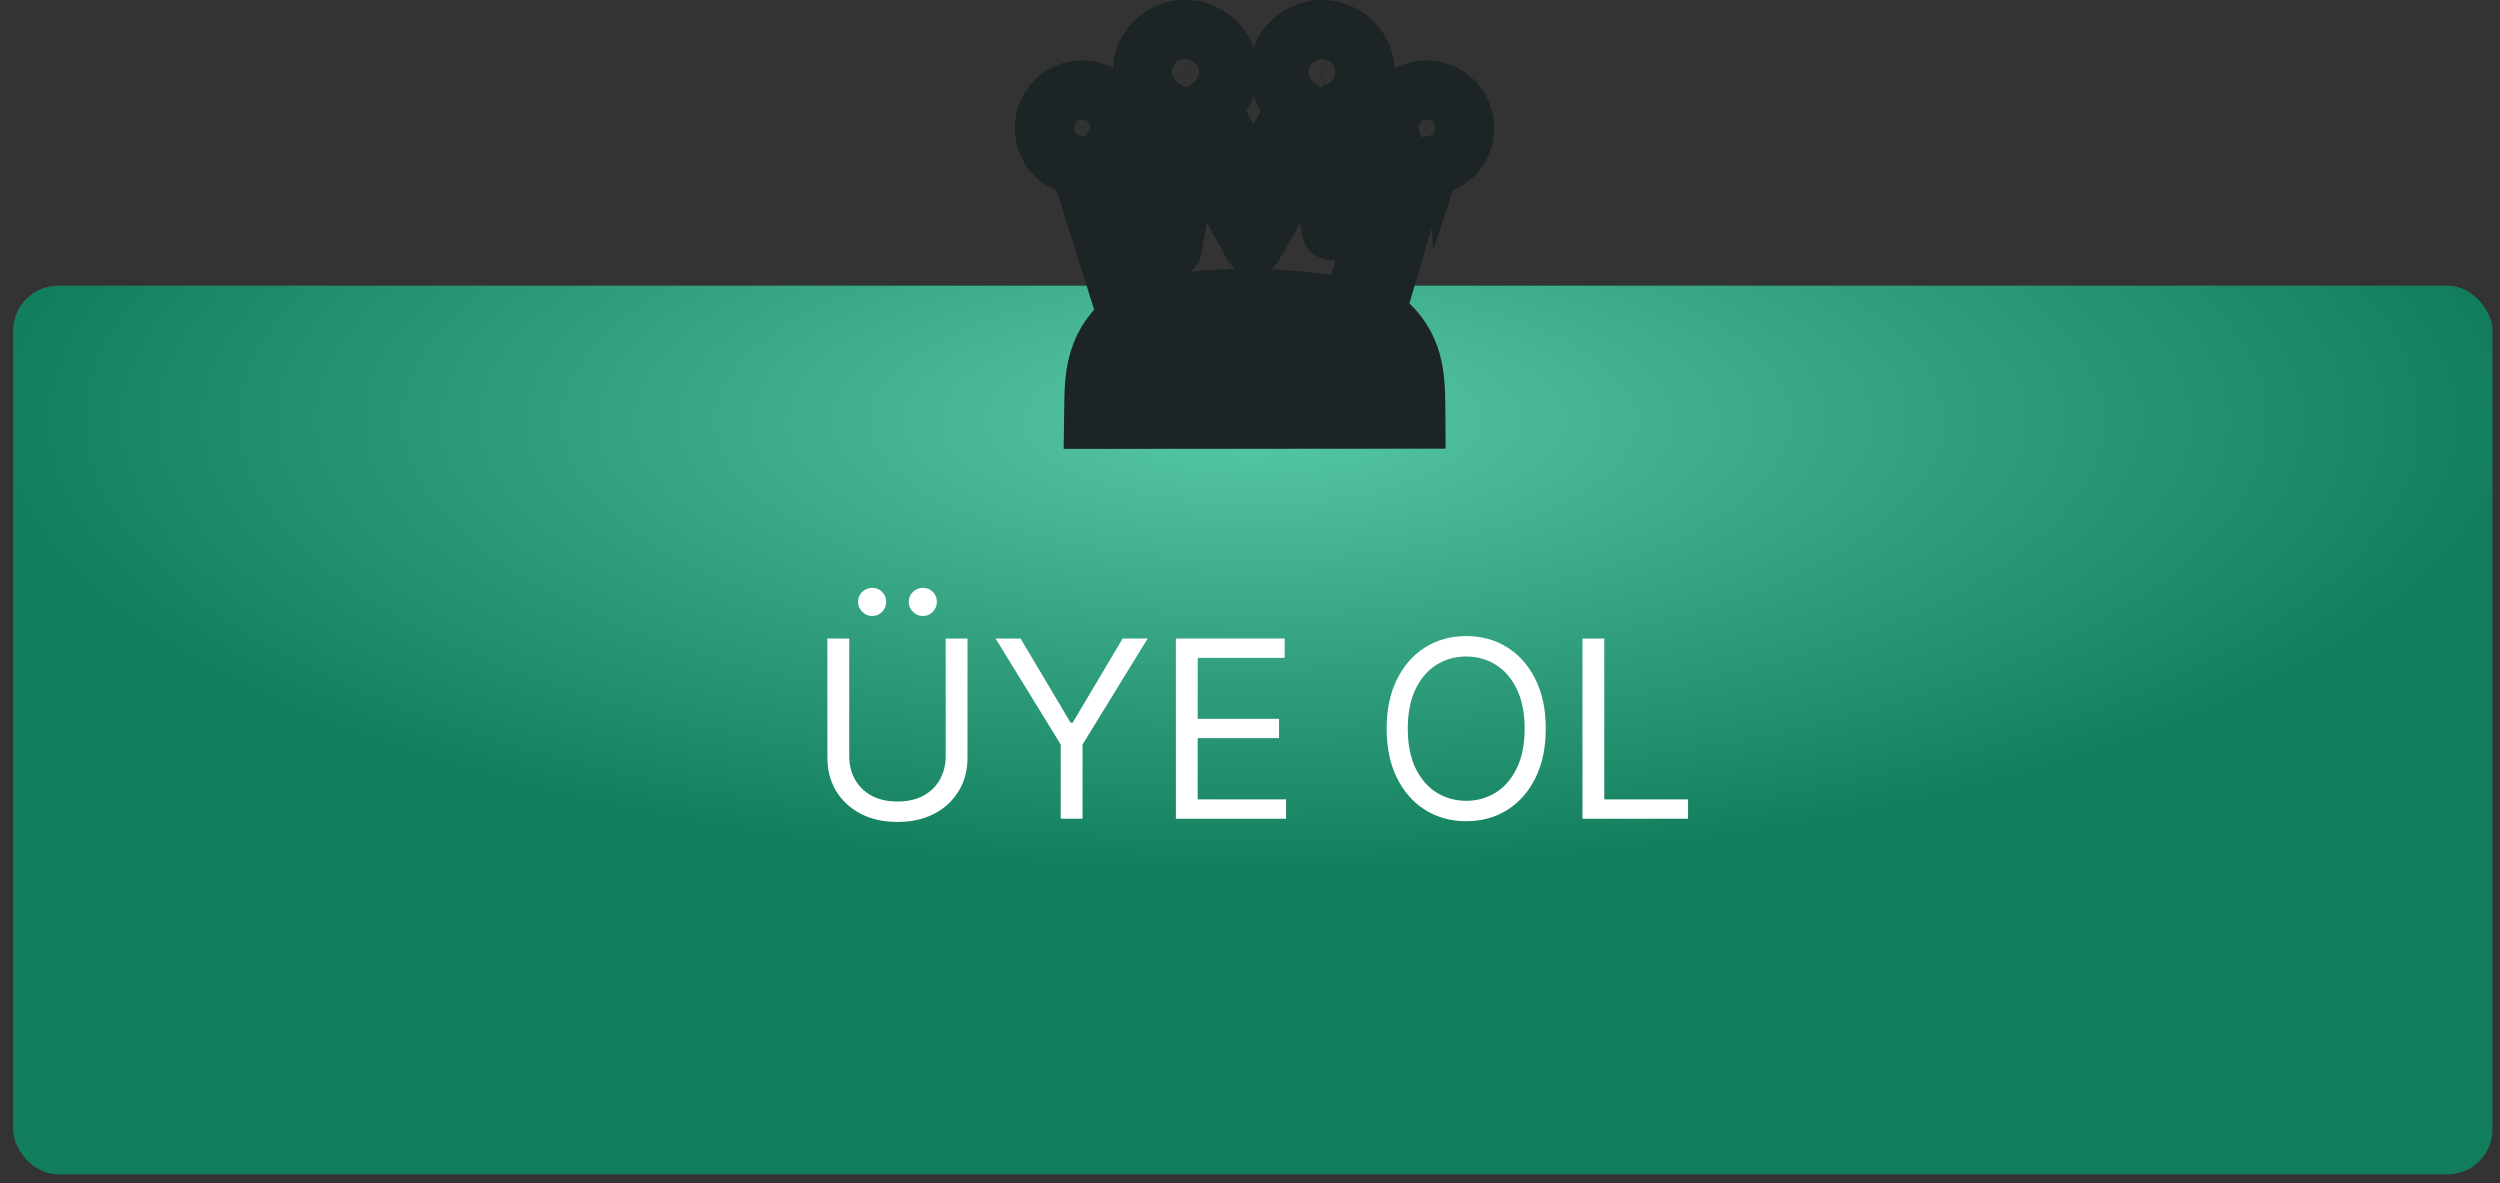 <svg width="169" height="80" viewBox="0 0 169 80" fill="none" xmlns="http://www.w3.org/2000/svg">
<rect x="0" y="0" width="169" height="80" fill="#333333" stroke="none"/>
<rect x="0.887" y="19.312" width="167.605" height="60.073" rx="3.046" fill="url(#paint0_radial_488_20)"/>
<path d="M63.928 43.165H65.403V51.232C65.403 52.064 65.207 52.808 64.814 53.462C64.425 54.113 63.876 54.627 63.166 55.003C62.456 55.376 61.623 55.562 60.668 55.562C59.712 55.562 58.879 55.376 58.169 55.003C57.459 54.627 56.908 54.113 56.515 53.462C56.127 52.808 55.932 52.064 55.932 51.232V43.165H57.408V51.113C57.408 51.708 57.538 52.237 57.8 52.701C58.062 53.161 58.435 53.524 58.919 53.79C59.406 54.051 59.989 54.182 60.668 54.182C61.346 54.182 61.929 54.051 62.417 53.79C62.904 53.524 63.277 53.161 63.535 52.701C63.797 52.237 63.928 51.708 63.928 51.113V43.165ZM58.954 41.642C58.705 41.642 58.482 41.547 58.288 41.356C58.098 41.162 58.002 40.94 58.002 40.69C58.002 40.416 58.098 40.19 58.288 40.012C58.482 39.829 58.705 39.738 58.954 39.738C59.228 39.738 59.454 39.829 59.633 40.012C59.815 40.19 59.906 40.416 59.906 40.69C59.906 40.94 59.815 41.162 59.633 41.356C59.454 41.547 59.228 41.642 58.954 41.642ZM62.381 41.642C62.131 41.642 61.909 41.547 61.715 41.356C61.524 41.162 61.429 40.94 61.429 40.69C61.429 40.416 61.524 40.19 61.715 40.012C61.909 39.829 62.131 39.738 62.381 39.738C62.655 39.738 62.881 39.829 63.059 40.012C63.242 40.19 63.333 40.416 63.333 40.69C63.333 40.94 63.242 41.162 63.059 41.356C62.881 41.547 62.655 41.642 62.381 41.642ZM67.302 43.165H68.992L72.371 48.852H72.513L75.892 43.165H77.582L73.18 50.327V55.348H71.704V50.327L67.302 43.165ZM79.49 55.348V43.165H86.843V44.474H80.965V48.59H86.462V49.899H80.965V54.039H86.938V55.348H79.49ZM104.493 49.257C104.493 50.541 104.261 51.652 103.797 52.588C103.333 53.524 102.697 54.246 101.888 54.753C101.079 55.261 100.155 55.515 99.116 55.515C98.077 55.515 97.153 55.261 96.343 54.753C95.534 54.246 94.898 53.524 94.434 52.588C93.97 51.652 93.738 50.541 93.738 49.257C93.738 47.972 93.97 46.861 94.434 45.925C94.898 44.989 95.534 44.267 96.343 43.76C97.153 43.252 98.077 42.998 99.116 42.998C100.155 42.998 101.079 43.252 101.888 43.76C102.697 44.267 103.333 44.989 103.797 45.925C104.261 46.861 104.493 47.972 104.493 49.257ZM103.066 49.257C103.066 48.202 102.889 47.311 102.536 46.586C102.187 45.86 101.713 45.31 101.114 44.938C100.52 44.565 99.853 44.378 99.116 44.378C98.378 44.378 97.71 44.565 97.111 44.938C96.516 45.31 96.042 45.86 95.689 46.586C95.34 47.311 95.166 48.202 95.166 49.257C95.166 50.312 95.34 51.202 95.689 51.928C96.042 52.653 96.516 53.203 97.111 53.575C97.71 53.948 98.378 54.135 99.116 54.135C99.853 54.135 100.52 53.948 101.114 53.575C101.713 53.203 102.187 52.653 102.536 51.928C102.889 51.202 103.066 50.312 103.066 49.257ZM106.974 55.348V43.165H108.45V54.039H114.113V55.348H106.974Z" fill="white"/>
<mask id="path-3-outside-1_488_20" maskUnits="userSpaceOnUse" x="67.606" y="-0.657" width="34" height="32" fill="black">
<rect fill="white" x="67.606" y="-0.657" width="34" height="32"/>
<path d="M79.701 2.024C78.947 2.139 78.232 2.558 77.801 3.139C77.421 3.654 77.232 4.216 77.227 4.836C77.225 5.632 77.483 6.282 78.027 6.838C78.297 7.114 78.516 7.276 78.871 7.46C79.021 7.538 79.118 7.603 79.113 7.619C79.106 7.636 78.869 8.844 78.583 10.305C78.297 11.765 78.057 12.978 78.046 13C78.034 13.031 77.767 12.759 76.865 11.801C76.225 11.122 75.595 10.448 75.466 10.305L75.229 10.047L75.376 9.816C75.644 9.406 75.729 9.085 75.706 8.572C75.676 7.908 75.454 7.379 75.003 6.892C74.502 6.356 73.866 6.08 73.131 6.082C72.43 6.085 71.817 6.347 71.337 6.847C70.397 7.831 70.358 9.397 71.25 10.369C71.639 10.796 72.123 11.051 72.751 11.158L73.002 11.203L74.622 16.348C75.514 19.176 76.243 21.504 76.243 21.518C76.243 21.53 76.148 21.621 76.035 21.716C75.051 22.541 74.433 23.57 74.159 24.847C74.009 25.536 73.961 26.096 73.945 27.337L73.931 28.343L84.821 28.338L95.711 28.331L95.706 27.509C95.699 26.075 95.612 25.238 95.388 24.43C95.084 23.344 94.475 22.414 93.578 21.673C93.445 21.564 93.334 21.466 93.332 21.459C93.325 21.445 96.637 11.205 96.651 11.198C96.653 11.196 96.755 11.182 96.875 11.165C97.444 11.091 97.963 10.812 98.366 10.364C98.786 9.9 99 9.335 99 8.684C99 7.321 98.007 6.22 96.656 6.087C95.494 5.975 94.394 6.711 94.028 7.85C93.94 8.127 93.901 8.375 93.901 8.684C93.901 9.111 93.996 9.526 94.175 9.897L94.249 10.047L93.942 10.374C93.774 10.553 93.133 11.232 92.518 11.885C91.6 12.861 91.398 13.066 91.384 13.028C91.365 12.983 90.397 7.657 90.397 7.605C90.397 7.591 90.489 7.533 90.6 7.481C90.893 7.343 91.232 7.1 91.467 6.859C92.135 6.168 92.416 5.205 92.218 4.276C91.988 3.18 91.098 2.308 89.952 2.058C89.646 1.989 89.074 1.984 88.795 2.046C87.859 2.255 87.114 2.837 86.722 3.666C86.291 4.574 86.393 5.663 86.988 6.54C87.124 6.742 87.382 7.016 87.546 7.133C87.626 7.19 87.654 7.221 87.642 7.25C87.601 7.364 84.735 12.611 84.724 12.597C84.715 12.588 84.062 11.375 83.274 9.902L81.838 7.221L81.914 7.162C82.476 6.719 82.859 6.099 82.997 5.396C83.066 5.046 83.055 4.517 82.967 4.174C82.845 3.699 82.601 3.271 82.237 2.894C81.815 2.458 81.28 2.165 80.685 2.048C80.415 1.996 79.964 1.984 79.701 2.024ZM80.404 3.931C80.699 4.012 80.932 4.207 81.066 4.483C81.137 4.636 81.141 4.66 81.141 4.896C81.141 5.127 81.137 5.158 81.07 5.301C80.888 5.696 80.54 5.92 80.113 5.92C79.772 5.92 79.48 5.751 79.267 5.432C79.134 5.229 79.088 4.867 79.161 4.61C79.311 4.085 79.86 3.785 80.404 3.931ZM89.648 3.931C90.27 4.1 90.558 4.762 90.27 5.363C90.091 5.742 89.749 5.937 89.302 5.915C89.113 5.908 89.069 5.896 88.915 5.818C88.311 5.508 88.159 4.686 88.62 4.209C88.737 4.088 88.956 3.957 89.097 3.921C89.24 3.888 89.5 3.892 89.648 3.931ZM73.373 7.788C73.631 7.86 73.82 8.008 73.94 8.236C74.014 8.379 74.018 8.398 74.018 8.625C74.018 8.842 74.011 8.875 73.951 9.001C73.728 9.456 73.172 9.635 72.732 9.394C72.566 9.302 72.453 9.175 72.363 8.975C72.303 8.839 72.292 8.789 72.292 8.625C72.292 8.377 72.368 8.191 72.541 8.02C72.783 7.784 73.071 7.705 73.373 7.788ZM96.796 7.848C96.986 7.939 97.179 8.136 97.26 8.32C97.405 8.649 97.294 9.054 96.988 9.304C96.504 9.699 95.782 9.475 95.614 8.877C95.561 8.682 95.582 8.42 95.665 8.26C95.897 7.817 96.372 7.643 96.796 7.848ZM82.654 12.85C83.767 14.873 84.692 16.55 84.708 16.576C84.735 16.619 84.92 16.291 86.789 12.893C88.288 10.169 88.853 9.161 88.882 9.161C88.903 9.161 88.922 9.168 88.924 9.178C88.931 9.311 90.208 16.75 90.222 16.746C90.231 16.746 91.07 15.921 92.085 14.916C93.742 13.271 93.931 13.09 93.963 13.124C93.996 13.157 93.864 13.545 92.661 16.965C91.923 19.059 91.317 20.775 91.315 20.777C91.31 20.782 91.22 20.768 91.112 20.751C90.058 20.573 88.315 20.37 87.031 20.277C84.62 20.103 82.087 20.155 80.104 20.422C79.662 20.482 78.852 20.615 78.564 20.677C78.424 20.708 78.407 20.708 78.389 20.673C78.38 20.651 77.725 18.957 76.934 16.91C75.533 13.271 75.501 13.183 75.542 13.14C75.586 13.097 75.634 13.148 77.419 14.966C79.055 16.636 79.251 16.829 79.267 16.781C79.277 16.75 79.565 15.037 79.908 12.973C80.252 10.91 80.538 9.206 80.544 9.19C80.549 9.17 80.572 9.161 80.593 9.166C80.618 9.17 81.363 10.502 82.654 12.85ZM87.216 22.746C88.389 22.817 89.053 22.946 90.466 23.38C91.882 23.813 92.642 24.326 92.93 25.04C93 25.212 93.071 25.555 93.071 25.712V25.793L84.825 25.789L76.579 25.781L76.586 25.639C76.6 25.302 76.713 24.931 76.893 24.645C77.02 24.442 77.319 24.142 77.559 23.975C78.285 23.477 79.632 23.072 81.165 22.889C82.137 22.772 82.704 22.741 84.242 22.72C85.671 22.7 86.612 22.707 87.216 22.746Z"/>
</mask>
<path d="M79.701 2.024C78.947 2.139 78.232 2.558 77.801 3.139C77.421 3.654 77.232 4.216 77.227 4.836C77.225 5.632 77.483 6.282 78.027 6.838C78.297 7.114 78.516 7.276 78.871 7.46C79.021 7.538 79.118 7.603 79.113 7.619C79.106 7.636 78.869 8.844 78.583 10.305C78.297 11.765 78.057 12.978 78.046 13C78.034 13.031 77.767 12.759 76.865 11.801C76.225 11.122 75.595 10.448 75.466 10.305L75.229 10.047L75.376 9.816C75.644 9.406 75.729 9.085 75.706 8.572C75.676 7.908 75.454 7.379 75.003 6.892C74.502 6.356 73.866 6.08 73.131 6.082C72.43 6.085 71.817 6.347 71.337 6.847C70.397 7.831 70.358 9.397 71.25 10.369C71.639 10.796 72.123 11.051 72.751 11.158L73.002 11.203L74.622 16.348C75.514 19.176 76.243 21.504 76.243 21.518C76.243 21.53 76.148 21.621 76.035 21.716C75.051 22.541 74.433 23.57 74.159 24.847C74.009 25.536 73.961 26.096 73.945 27.337L73.931 28.343L84.821 28.338L95.711 28.331L95.706 27.509C95.699 26.075 95.612 25.238 95.388 24.43C95.084 23.344 94.475 22.414 93.578 21.673C93.445 21.564 93.334 21.466 93.332 21.459C93.325 21.445 96.637 11.205 96.651 11.198C96.653 11.196 96.755 11.182 96.875 11.165C97.444 11.091 97.963 10.812 98.366 10.364C98.786 9.9 99 9.335 99 8.684C99 7.321 98.007 6.22 96.656 6.087C95.494 5.975 94.394 6.711 94.028 7.85C93.94 8.127 93.901 8.375 93.901 8.684C93.901 9.111 93.996 9.526 94.175 9.897L94.249 10.047L93.942 10.374C93.774 10.553 93.133 11.232 92.518 11.885C91.6 12.861 91.398 13.066 91.384 13.028C91.365 12.983 90.397 7.657 90.397 7.605C90.397 7.591 90.489 7.533 90.6 7.481C90.893 7.343 91.232 7.1 91.467 6.859C92.135 6.168 92.416 5.205 92.218 4.276C91.988 3.18 91.098 2.308 89.952 2.058C89.646 1.989 89.074 1.984 88.795 2.046C87.859 2.255 87.114 2.837 86.722 3.666C86.291 4.574 86.393 5.663 86.988 6.54C87.124 6.742 87.382 7.016 87.546 7.133C87.626 7.19 87.654 7.221 87.642 7.25C87.601 7.364 84.735 12.611 84.724 12.597C84.715 12.588 84.062 11.375 83.274 9.902L81.838 7.221L81.914 7.162C82.476 6.719 82.859 6.099 82.997 5.396C83.066 5.046 83.055 4.517 82.967 4.174C82.845 3.699 82.601 3.271 82.237 2.894C81.815 2.458 81.28 2.165 80.685 2.048C80.415 1.996 79.964 1.984 79.701 2.024ZM80.404 3.931C80.699 4.012 80.932 4.207 81.066 4.483C81.137 4.636 81.141 4.66 81.141 4.896C81.141 5.127 81.137 5.158 81.07 5.301C80.888 5.696 80.54 5.92 80.113 5.92C79.772 5.92 79.48 5.751 79.267 5.432C79.134 5.229 79.088 4.867 79.161 4.61C79.311 4.085 79.86 3.785 80.404 3.931ZM89.648 3.931C90.27 4.1 90.558 4.762 90.27 5.363C90.091 5.742 89.749 5.937 89.302 5.915C89.113 5.908 89.069 5.896 88.915 5.818C88.311 5.508 88.159 4.686 88.62 4.209C88.737 4.088 88.956 3.957 89.097 3.921C89.24 3.888 89.5 3.892 89.648 3.931ZM73.373 7.788C73.631 7.86 73.82 8.008 73.94 8.236C74.014 8.379 74.018 8.398 74.018 8.625C74.018 8.842 74.011 8.875 73.951 9.001C73.728 9.456 73.172 9.635 72.732 9.394C72.566 9.302 72.453 9.175 72.363 8.975C72.303 8.839 72.292 8.789 72.292 8.625C72.292 8.377 72.368 8.191 72.541 8.02C72.783 7.784 73.071 7.705 73.373 7.788ZM96.796 7.848C96.986 7.939 97.179 8.136 97.26 8.32C97.405 8.649 97.294 9.054 96.988 9.304C96.504 9.699 95.782 9.475 95.614 8.877C95.561 8.682 95.582 8.42 95.665 8.26C95.897 7.817 96.372 7.643 96.796 7.848ZM82.654 12.85C83.767 14.873 84.692 16.55 84.708 16.576C84.735 16.619 84.92 16.291 86.789 12.893C88.288 10.169 88.853 9.161 88.882 9.161C88.903 9.161 88.922 9.168 88.924 9.178C88.931 9.311 90.208 16.75 90.222 16.746C90.231 16.746 91.07 15.921 92.085 14.916C93.742 13.271 93.931 13.09 93.963 13.124C93.996 13.157 93.864 13.545 92.661 16.965C91.923 19.059 91.317 20.775 91.315 20.777C91.31 20.782 91.22 20.768 91.112 20.751C90.058 20.573 88.315 20.37 87.031 20.277C84.62 20.103 82.087 20.155 80.104 20.422C79.662 20.482 78.852 20.615 78.564 20.677C78.424 20.708 78.407 20.708 78.389 20.673C78.38 20.651 77.725 18.957 76.934 16.91C75.533 13.271 75.501 13.183 75.542 13.14C75.586 13.097 75.634 13.148 77.419 14.966C79.055 16.636 79.251 16.829 79.267 16.781C79.277 16.75 79.565 15.037 79.908 12.973C80.252 10.91 80.538 9.206 80.544 9.19C80.549 9.17 80.572 9.161 80.593 9.166C80.618 9.17 81.363 10.502 82.654 12.85ZM87.216 22.746C88.389 22.817 89.053 22.946 90.466 23.38C91.882 23.813 92.642 24.326 92.93 25.04C93 25.212 93.071 25.555 93.071 25.712V25.793L84.825 25.789L76.579 25.781L76.586 25.639C76.6 25.302 76.713 24.931 76.893 24.645C77.02 24.442 77.319 24.142 77.559 23.975C78.285 23.477 79.632 23.072 81.165 22.889C82.137 22.772 82.704 22.741 84.242 22.72C85.671 22.7 86.612 22.707 87.216 22.746Z" fill="url(#paint1_linear_488_20)"/>
<path d="M79.701 2.024C78.947 2.139 78.232 2.558 77.801 3.139C77.421 3.654 77.232 4.216 77.227 4.836C77.225 5.632 77.483 6.282 78.027 6.838C78.297 7.114 78.516 7.276 78.871 7.46C79.021 7.538 79.118 7.603 79.113 7.619C79.106 7.636 78.869 8.844 78.583 10.305C78.297 11.765 78.057 12.978 78.046 13C78.034 13.031 77.767 12.759 76.865 11.801C76.225 11.122 75.595 10.448 75.466 10.305L75.229 10.047L75.376 9.816C75.644 9.406 75.729 9.085 75.706 8.572C75.676 7.908 75.454 7.379 75.003 6.892C74.502 6.356 73.866 6.08 73.131 6.082C72.43 6.085 71.817 6.347 71.337 6.847C70.397 7.831 70.358 9.397 71.25 10.369C71.639 10.796 72.123 11.051 72.751 11.158L73.002 11.203L74.622 16.348C75.514 19.176 76.243 21.504 76.243 21.518C76.243 21.53 76.148 21.621 76.035 21.716C75.051 22.541 74.433 23.57 74.159 24.847C74.009 25.536 73.961 26.096 73.945 27.337L73.931 28.343L84.821 28.338L95.711 28.331L95.706 27.509C95.699 26.075 95.612 25.238 95.388 24.43C95.084 23.344 94.475 22.414 93.578 21.673C93.445 21.564 93.334 21.466 93.332 21.459C93.325 21.445 96.637 11.205 96.651 11.198C96.653 11.196 96.755 11.182 96.875 11.165C97.444 11.091 97.963 10.812 98.366 10.364C98.786 9.9 99 9.335 99 8.684C99 7.321 98.007 6.22 96.656 6.087C95.494 5.975 94.394 6.711 94.028 7.85C93.94 8.127 93.901 8.375 93.901 8.684C93.901 9.111 93.996 9.526 94.175 9.897L94.249 10.047L93.942 10.374C93.774 10.553 93.133 11.232 92.518 11.885C91.6 12.861 91.398 13.066 91.384 13.028C91.365 12.983 90.397 7.657 90.397 7.605C90.397 7.591 90.489 7.533 90.6 7.481C90.893 7.343 91.232 7.1 91.467 6.859C92.135 6.168 92.416 5.205 92.218 4.276C91.988 3.18 91.098 2.308 89.952 2.058C89.646 1.989 89.074 1.984 88.795 2.046C87.859 2.255 87.114 2.837 86.722 3.666C86.291 4.574 86.393 5.663 86.988 6.54C87.124 6.742 87.382 7.016 87.546 7.133C87.626 7.19 87.654 7.221 87.642 7.25C87.601 7.364 84.735 12.611 84.724 12.597C84.715 12.588 84.062 11.375 83.274 9.902L81.838 7.221L81.914 7.162C82.476 6.719 82.859 6.099 82.997 5.396C83.066 5.046 83.055 4.517 82.967 4.174C82.845 3.699 82.601 3.271 82.237 2.894C81.815 2.458 81.28 2.165 80.685 2.048C80.415 1.996 79.964 1.984 79.701 2.024ZM80.404 3.931C80.699 4.012 80.932 4.207 81.066 4.483C81.137 4.636 81.141 4.66 81.141 4.896C81.141 5.127 81.137 5.158 81.07 5.301C80.888 5.696 80.54 5.92 80.113 5.92C79.772 5.92 79.48 5.751 79.267 5.432C79.134 5.229 79.088 4.867 79.161 4.61C79.311 4.085 79.86 3.785 80.404 3.931ZM89.648 3.931C90.27 4.1 90.558 4.762 90.27 5.363C90.091 5.742 89.749 5.937 89.302 5.915C89.113 5.908 89.069 5.896 88.915 5.818C88.311 5.508 88.159 4.686 88.62 4.209C88.737 4.088 88.956 3.957 89.097 3.921C89.24 3.888 89.5 3.892 89.648 3.931ZM73.373 7.788C73.631 7.86 73.82 8.008 73.94 8.236C74.014 8.379 74.018 8.398 74.018 8.625C74.018 8.842 74.011 8.875 73.951 9.001C73.728 9.456 73.172 9.635 72.732 9.394C72.566 9.302 72.453 9.175 72.363 8.975C72.303 8.839 72.292 8.789 72.292 8.625C72.292 8.377 72.368 8.191 72.541 8.02C72.783 7.784 73.071 7.705 73.373 7.788ZM96.796 7.848C96.986 7.939 97.179 8.136 97.26 8.32C97.405 8.649 97.294 9.054 96.988 9.304C96.504 9.699 95.782 9.475 95.614 8.877C95.561 8.682 95.582 8.42 95.665 8.26C95.897 7.817 96.372 7.643 96.796 7.848ZM82.654 12.85C83.767 14.873 84.692 16.55 84.708 16.576C84.735 16.619 84.92 16.291 86.789 12.893C88.288 10.169 88.853 9.161 88.882 9.161C88.903 9.161 88.922 9.168 88.924 9.178C88.931 9.311 90.208 16.75 90.222 16.746C90.231 16.746 91.07 15.921 92.085 14.916C93.742 13.271 93.931 13.09 93.963 13.124C93.996 13.157 93.864 13.545 92.661 16.965C91.923 19.059 91.317 20.775 91.315 20.777C91.31 20.782 91.22 20.768 91.112 20.751C90.058 20.573 88.315 20.37 87.031 20.277C84.62 20.103 82.087 20.155 80.104 20.422C79.662 20.482 78.852 20.615 78.564 20.677C78.424 20.708 78.407 20.708 78.389 20.673C78.38 20.651 77.725 18.957 76.934 16.91C75.533 13.271 75.501 13.183 75.542 13.14C75.586 13.097 75.634 13.148 77.419 14.966C79.055 16.636 79.251 16.829 79.267 16.781C79.277 16.75 79.565 15.037 79.908 12.973C80.252 10.91 80.538 9.206 80.544 9.19C80.549 9.17 80.572 9.161 80.593 9.166C80.618 9.17 81.363 10.502 82.654 12.85ZM87.216 22.746C88.389 22.817 89.053 22.946 90.466 23.38C91.882 23.813 92.642 24.326 92.93 25.04C93 25.212 93.071 25.555 93.071 25.712V25.793L84.825 25.789L76.579 25.781L76.586 25.639C76.6 25.302 76.713 24.931 76.893 24.645C77.02 24.442 77.319 24.142 77.559 23.975C78.285 23.477 79.632 23.072 81.165 22.889C82.137 22.772 82.704 22.741 84.242 22.72C85.671 22.7 86.612 22.707 87.216 22.746Z" stroke="#1C2425" stroke-width="4" mask="url(#path-3-outside-1_488_20)"/>
<defs>
<radialGradient id="paint0_radial_488_20" cx="0" cy="0" r="1" gradientUnits="userSpaceOnUse" gradientTransform="translate(84.689 28.5) rotate(90) scale(30.5 85.095)">
<stop stop-color="#57C8A5"/>
<stop offset="1" stop-color="#127E5D"/>
</radialGradient>
<linearGradient id="paint1_linear_488_20" x1="84.803" y1="28.343" x2="84.803" y2="2" gradientUnits="userSpaceOnUse">
<stop stop-color="#058E6E"/>
<stop offset="1" stop-color="#00C99A"/>
</linearGradient>
</defs>
</svg>
